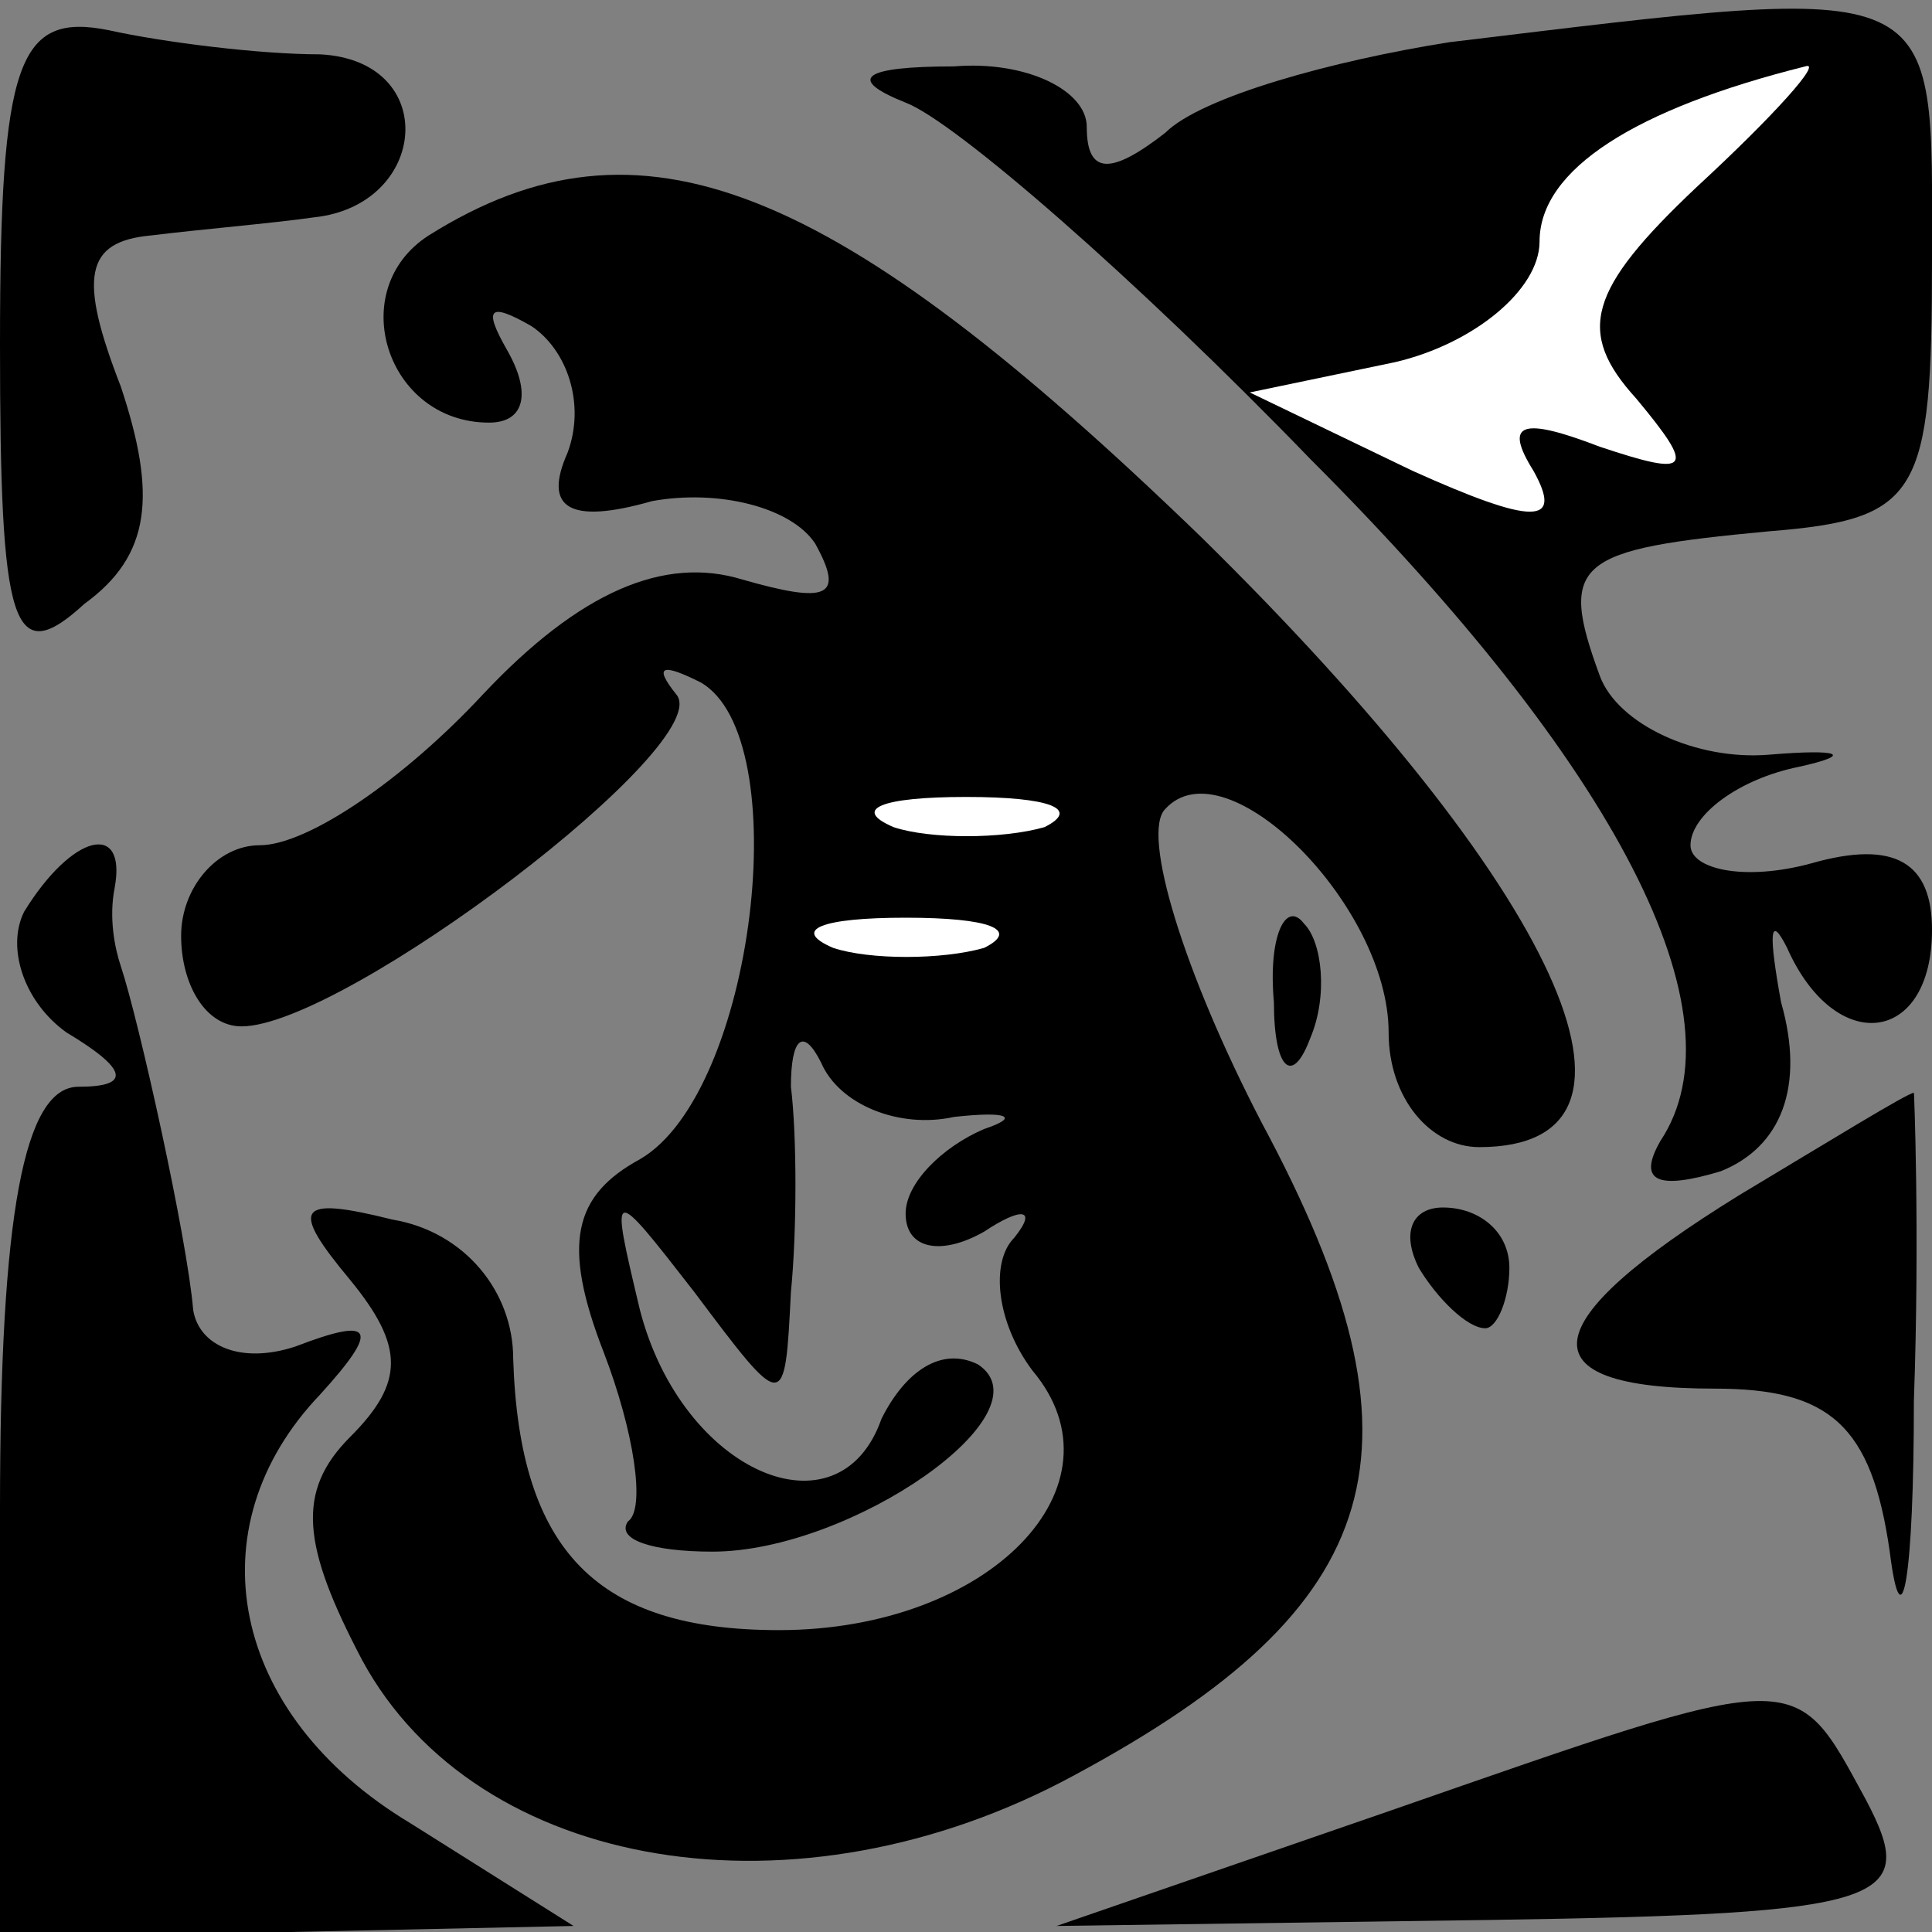 <?xml version="1.0" standalone="no"?>
<!DOCTYPE svg PUBLIC "-//W3C//DTD SVG 20010904//EN"
 "http://www.w3.org/TR/2001/REC-SVG-20010904/DTD/svg10.dtd">
<svg version="1.0" xmlns="http://www.w3.org/2000/svg"
 width="32pt" height="32pt" viewBox="0 0 32 32"
 preserveAspectRatio="xMidYMid meet">
<rect x="0" y="0" width="32" height="32" fill="#808080" stroke="none"/>
<g transform="translate(0,32) scale(0.1,-0.1)"
fill="#000000" stroke="none">
<path fill="#000000" stroke="none" d="M0 263 c0 -47 2 -54 14 -43 11 8 12 18
6 36 -7 18 -6 24 5 25 8 1 20 2 27 3 19 2 21 26 1 27 -10 0 -26 2 -35 4 -15 3
-18 -5 -18 -52z"/>
<path fill="#000000" stroke="none" d="M240 313 c-19 -3 -41 -9 -47 -15 -9 -7
-13 -7 -13 1 0 6 -10 11 -22 10 -15 0 -18 -2 -8 -6 8 -3 38 -29 67 -59 51 -51
72 -92 58 -113 -4 -7 0 -8 10 -5 10 4 14 14 10 28 -2 11 -2 15 1 9 8 -18 24
-16 24 3 0 11 -6 15 -20 11 -11 -3 -20 -1 -20 3 0 5 8 11 18 13 9 2 7 3 -5 2
-12 -1 -25 5 -28 13 -7 19 -4 21 28 24 25 2 27 6 27 45 0 47 3 46 -80 36z"/>
<path fill="#ffffff" stroke="none" d="M281 289 c-18 -17 -20 -24 -10 -35 10
-12 9 -13 -6 -8 -13 5 -16 4 -11 -4 5 -9 0 -9 -20 0 l-27 13 24 5 c13 3 24 12
24 20 0 12 16 22 44 29 3 1 -5 -8 -18 -20z"/>
<path fill="#000000" stroke="none" d="M71 281 c-14 -9 -7 -31 10 -31 6 0 7 5
3 12 -4 7 -3 8 4 4 6 -4 9 -13 6 -21 -4 -9 0 -12 14 -8 11 2 23 -1 27 -7 5 -9
2 -10 -12 -6 -13 4 -27 -2 -43 -19 -13 -14 -29 -25 -37 -25 -7 0 -13 -7 -13
-15 0 -8 4 -15 10 -15 17 0 79 47 72 55 -4 5 -2 5 4 2 16 -9 9 -68 -10 -79
-11 -6 -13 -14 -6 -32 5 -13 7 -26 4 -28 -2 -3 4 -5 14 -5 23 0 56 23 44 31
-6 3 -12 -1 -16 -9 -7 -20 -33 -9 -40 18 -5 21 -5 21 9 3 15 -20 15 -20 16 0
1 10 1 26 0 34 0 8 2 10 5 4 3 -7 13 -11 22 -9 9 1 11 0 5 -2 -7 -3 -13 -9
-13 -14 0 -6 6 -7 13 -3 6 4 9 4 5 -1 -4 -4 -3 -14 3 -22 16 -19 -7 -43 -42
-43 -30 0 -43 13 -44 45 0 11 -8 21 -20 23 -16 4 -17 2 -7 -10 9 -11 9 -17 0
-26 -9 -9 -8 -18 2 -37 19 -35 72 -44 118 -19 52 28 60 54 31 108 -13 25 -20
48 -16 52 10 11 37 -16 37 -37 0 -11 7 -19 15 -19 33 0 13 43 -46 101 -61 59
-93 72 -128 50z"/>
<path fill="#ffffff" stroke="none" d="M173 183 c-7 -2 -19 -2 -25 0 -7 3 -2
5 12 5 14 0 19 -2 13 -5z"/>
<path fill="#ffffff" stroke="none" d="M163 163 c-7 -2 -19 -2 -25 0 -7 3 -2
5 12 5 14 0 19 -2 13 -5z"/>
<path fill="#000000" stroke="none" d="M4 169 c-3 -6 0 -15 7 -20 10 -6 11 -9
2 -9 -9 0 -13 -21 -13 -70 l0 -70 48 0 47 1 -27 17 c-30 18 -36 49 -15 71 10
11 9 13 -4 8 -9 -3 -16 0 -17 6 -1 12 -9 48 -12 57 -1 3 -2 8 -1 13 2 11 -7 9
-15 -4z"/>
<path fill="#000000" stroke="none" d="M211 154 c0 -11 3 -14 6 -6 3 7 2 16
-1 19 -3 4 -6 -2 -5 -13z"/>
<path fill="#000000" stroke="none" d="M288 122 c-34 -21 -36 -32 -4 -32 19 0
26 -6 29 -27 2 -16 4 -4 4 25 1 28 0 52 0 51 -1 0 -14 -8 -29 -17z"/>
<path fill="#000000" stroke="none" d="M235 110 c3 -5 8 -10 11 -10 2 0 4 5 4
10 0 6 -5 10 -11 10 -5 0 -7 -4 -4 -10z"/>
<path fill="#000000" stroke="none" d="M230 20 l-55 -19 72 1 c66 1 71 3 62
20 -12 22 -10 22 -79 -2z"/>
</g>
</svg>
